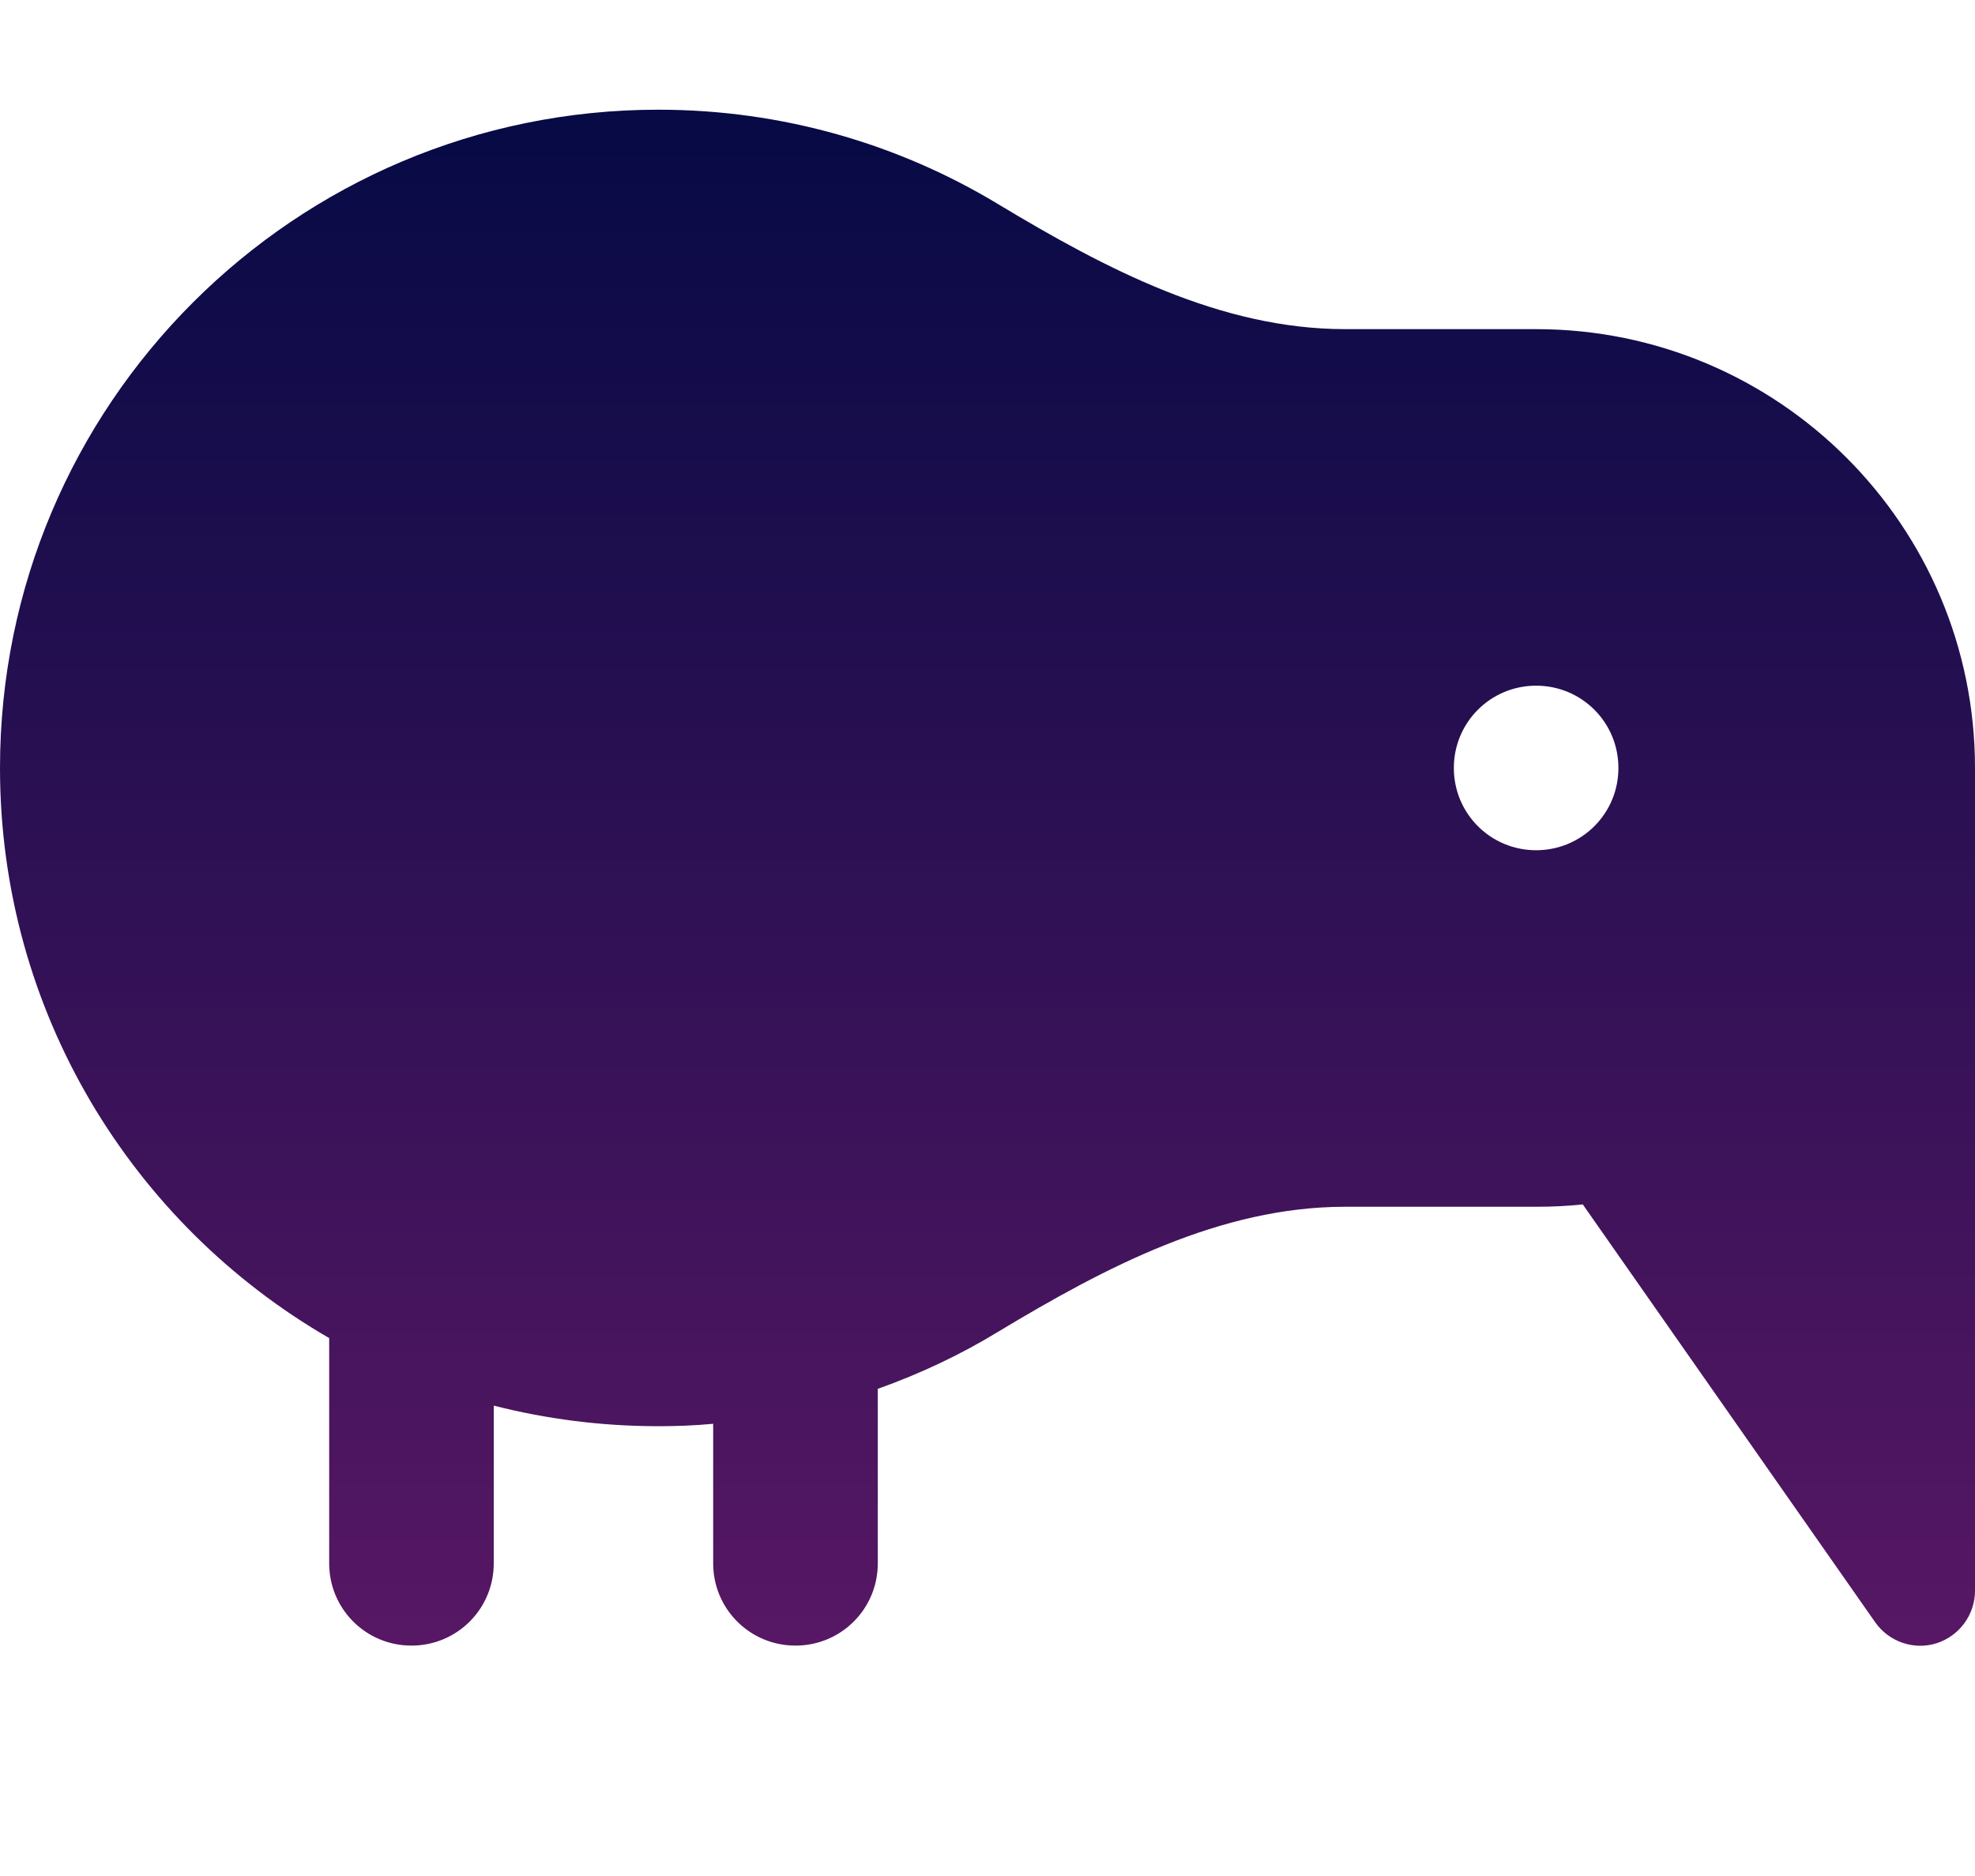 <svg width="40" height="38" viewBox="0 0 40 38" fill="none" xmlns="http://www.w3.org/2000/svg">
<path d="M20.222 26.972C22.389 25.667 24.715 24.444 27.243 24.444H31.111C31.431 24.444 31.743 24.43 32.056 24.396L37.979 32.861C38.257 33.257 38.764 33.431 39.222 33.285C39.681 33.139 40 32.708 40 32.222V15.556C40 10.646 36.021 6.667 31.111 6.667H27.243C24.715 6.667 22.389 5.444 20.222 4.139C18.215 2.924 15.854 2.222 13.333 2.222C5.972 2.222 0 8.194 0 15.556C0 20.493 2.681 24.799 6.667 27.104V31.667C6.667 32.59 7.41 33.333 8.333 33.333C9.257 33.333 10 32.59 10 31.667V28.472C11.062 28.743 12.181 28.889 13.333 28.889C13.708 28.889 14.076 28.875 14.444 28.84V31.667C14.444 32.59 15.188 33.333 16.111 33.333C17.035 33.333 17.778 32.59 17.778 31.667V28.132C18.639 27.826 19.458 27.438 20.222 26.972ZM31.111 17.222C30.188 17.222 29.445 16.479 29.445 15.556C29.445 14.632 30.188 13.889 31.111 13.889C32.035 13.889 32.778 14.632 32.778 15.556C32.778 16.479 32.035 17.222 31.111 17.222Z" fill="url(#paint0_linear_1521_5149)"/>
<defs>
<linearGradient id="paint0_linear_1521_5149" x1="20" y1="2.222" x2="20" y2="33.336" gradientUnits="userSpaceOnUse">
<stop stop-color="#060A45"/>
<stop offset="1" stop-color="#571764"/>
</linearGradient>
</defs>
</svg>
